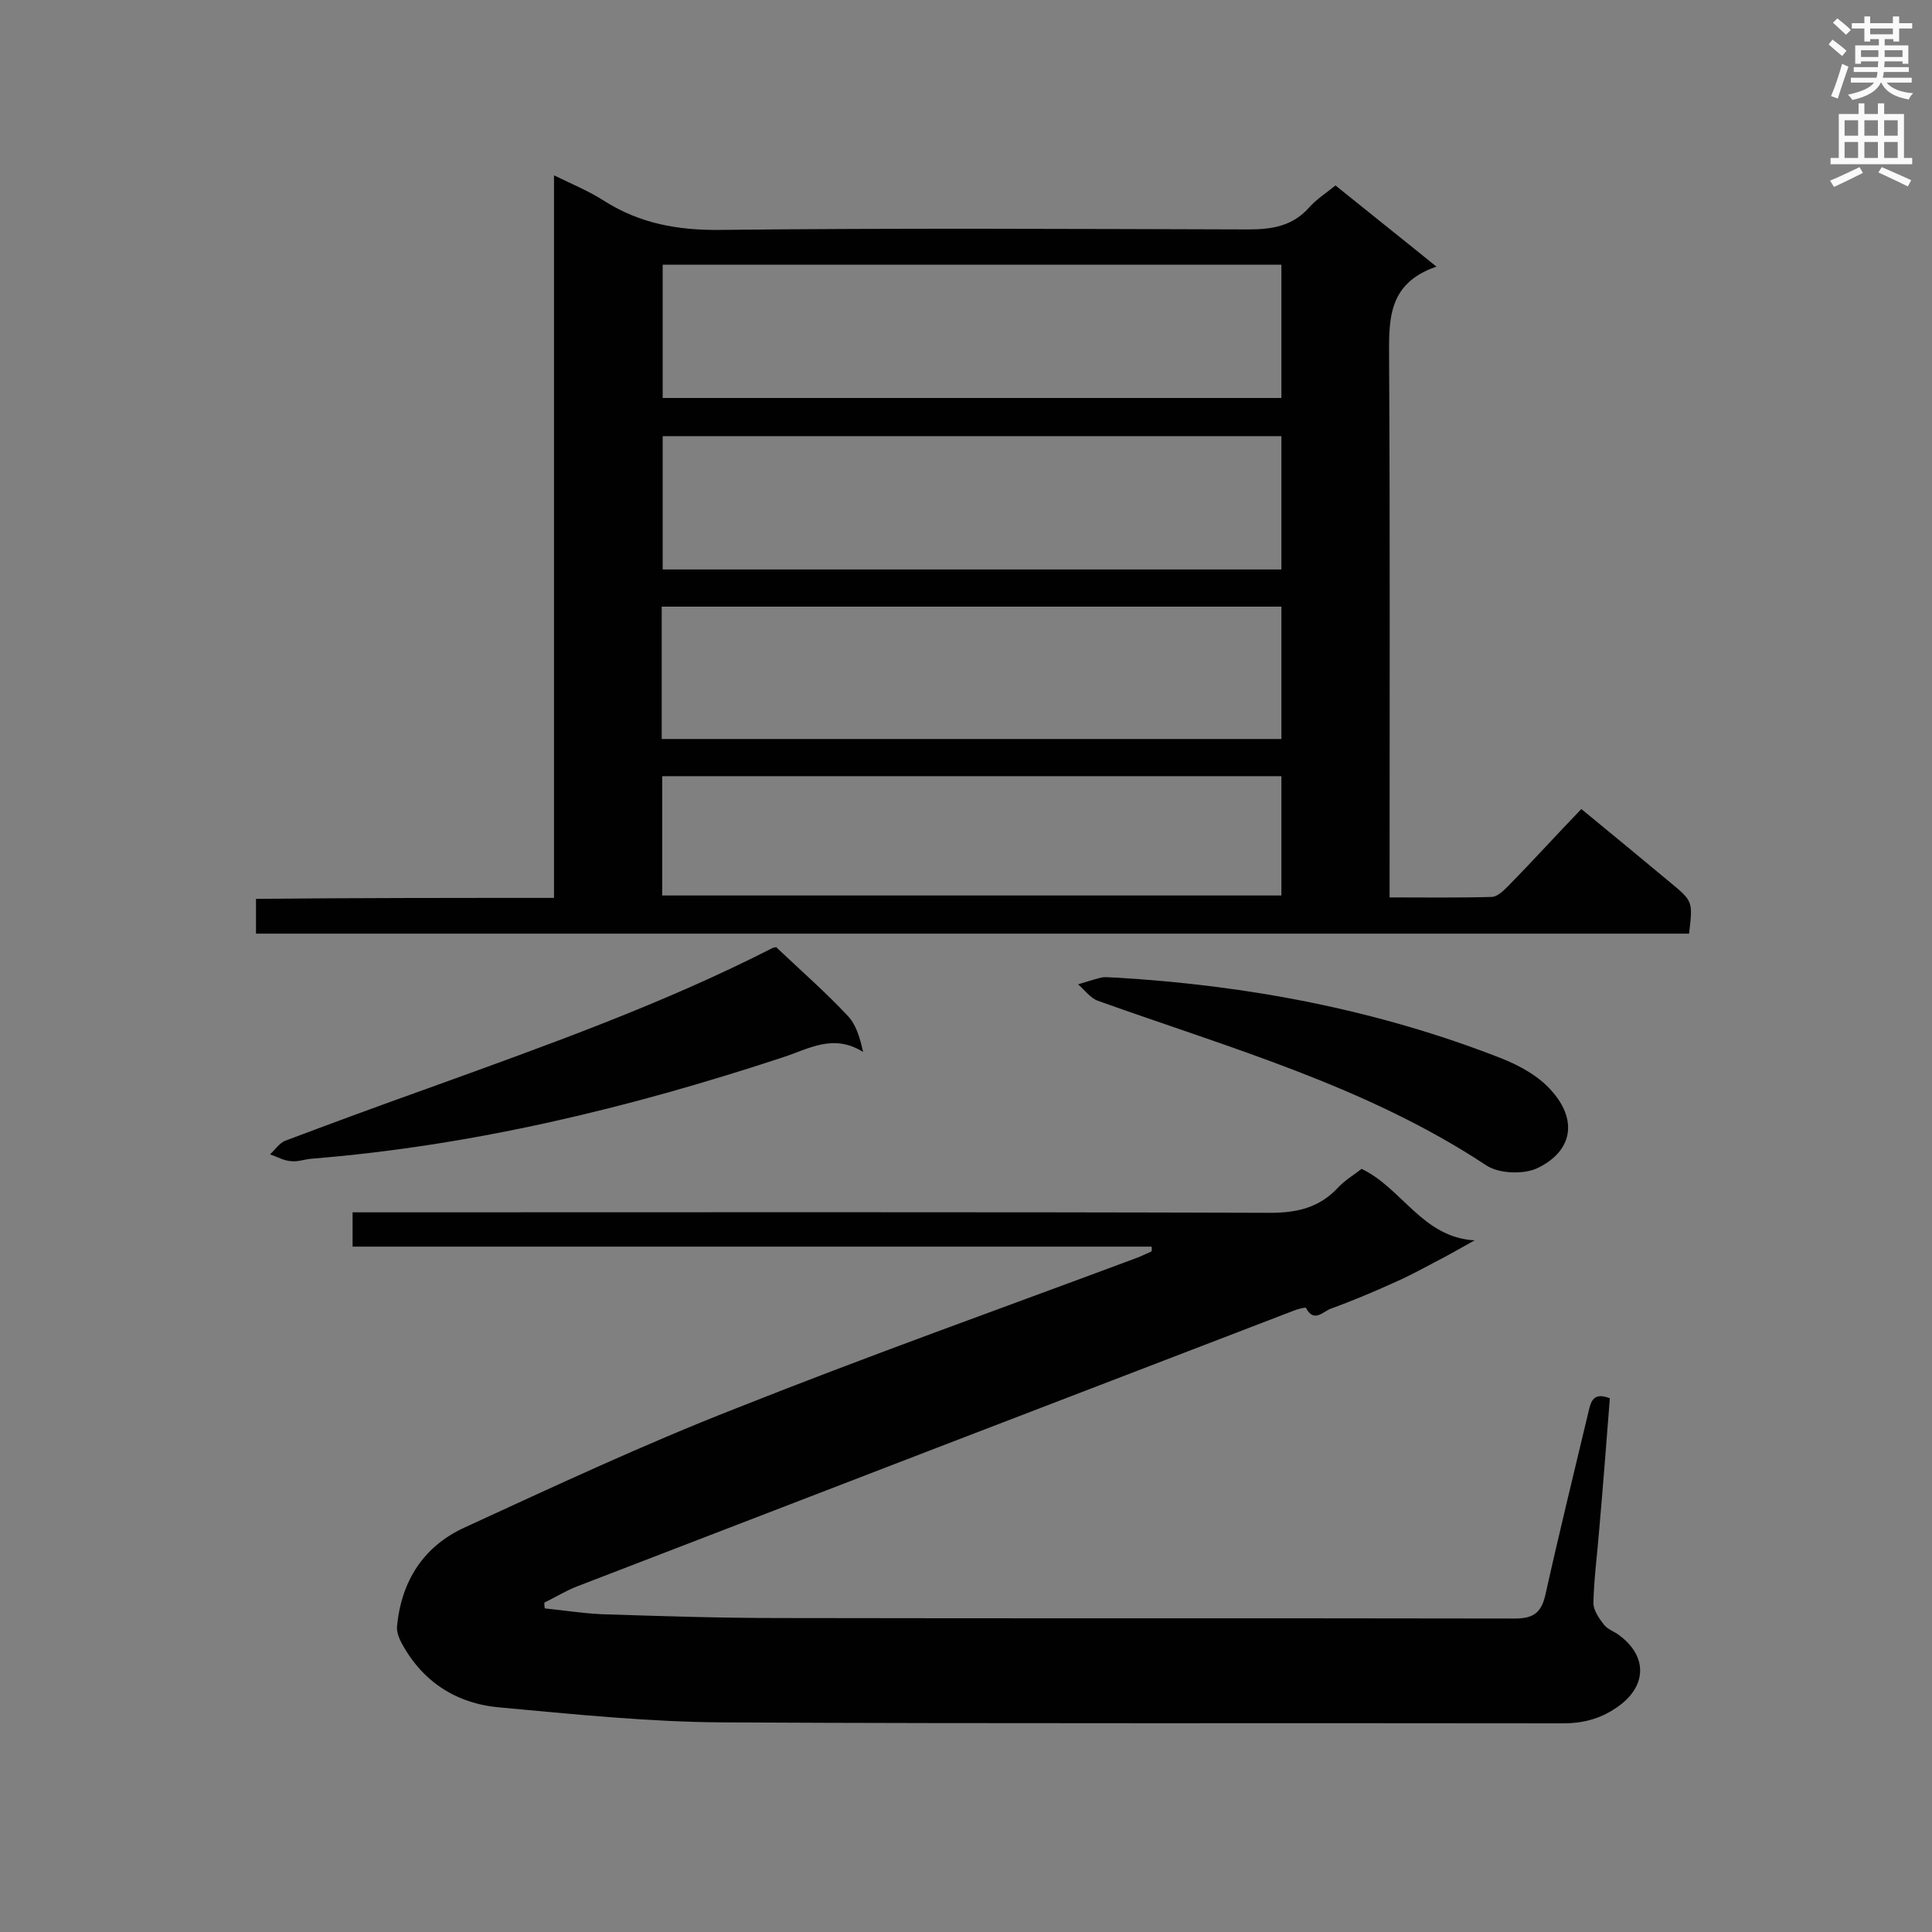 <svg enable-background="new 0 0 400 400" viewBox="0 0 400 400" xmlns="http://www.w3.org/2000/svg"><rect x="0" y="0" width="400" height="400" fill="#808080" stroke="none"/><g fill="#010101"><path d="m114.7 185.9c0-50.1 0-99.3 0-149.6 3.9 1.9 7.3 3.3 10.4 5.3 7.4 4.7 15.3 6.1 24 6 36.5-.4 72.9-.2 109.4-.1 4.9 0 9.1-.7 12.5-4.5 1.5-1.7 3.5-3 5.5-4.6 6.8 5.5 13.5 10.8 20.9 16.8-10.5 3.6-9.8 11.6-9.8 19.8.2 35 .1 70 .1 105v5.8c7.2 0 14.2.1 21.1-.1 1.2 0 2.5-1.3 3.5-2.3 5-5.1 9.8-10.4 15.1-15.9 6.6 5.4 12.5 10.3 18.4 15.2 4.7 3.9 4.7 3.9 3.9 10.6-98.8 0-197.6 0-296.7 0 0-2.2 0-4.4 0-7.2 20.2-.2 40.7-.2 61.7-.2zm150.6-131.1c-42.9 0-85.5 0-128.1 0v27.6h128.1c0-9.4 0-18.5 0-27.6zm0 35.5c-42.9 0-85.5 0-128.1 0v27.6h128.1c0-9.2 0-18.2 0-27.6zm0 62.7c0-9.3 0-18.3 0-27.4-42.9 0-85.5 0-128.3 0v27.4zm-128.2 32.4h128.2c0-8.4 0-16.5 0-24.7-42.9 0-85.5 0-128.2 0z"/><path d="m238.4 258.1c-55.1 0-110.1 0-165.4 0 0-2.3 0-4.3 0-7.1h5.4c61.5 0 123.1-.1 184.6.1 5.6 0 10.2-1.1 14-5.2 1.5-1.6 3.4-2.7 4.9-3.9 8.4 4 12.6 14.2 23.4 14.8-2.9 1.6-5.6 3.2-8.4 4.6-2.8 1.5-5.6 3-8.6 4.3-4.2 1.9-8.5 3.7-12.9 5.3-1.5.6-3.4 2.9-5-.2-.1-.2-1.6.2-2.4.5-49.5 19-98.9 38-148.4 57.1-2.4.9-4.6 2.3-6.9 3.4 0 .4 0 .8.1 1.2 3.9.4 7.7 1 11.6 1.2 12.4.4 24.8.8 37.1.8 50.7.1 101.5 0 152.2.1 4.1 0 5.5-1.5 6.3-5.1 2.8-12.6 5.9-25.2 8.9-37.8.5-2.2 1.1-4 4.4-2.7-.7 9-1.4 18.1-2.2 27.2-.4 5.1-1.1 10.2-1.2 15.2 0 1.5 1.2 3.2 2.2 4.5.8 1 2.2 1.4 3.2 2.2 6 4.5 5.6 10.8-.7 15-3.4 2.3-6.9 3.2-11 3.2-58-.1-116.1.1-174.1-.2-15.4-.1-30.8-1.7-46.1-3.1-9-.8-16.1-5.4-20.4-13.6-.5-1-.9-2.2-.8-3.2.9-9.4 5.5-16.6 14.1-20.5 18.5-8.5 36.9-17.1 55.8-24.5 27.4-10.9 55.2-20.8 82.8-31.1 1.2-.4 2.3-1 3.5-1.5.1-.4.1-.7 0-1z"/><path d="m160.8 196.2c5.3 5 10.2 9.3 14.6 14 1.8 1.8 2.6 4.5 3.3 7.6-6.2-3.9-11.3-.6-16.6 1.1-31.8 10.5-64.2 18.3-97.6 21-1.4.1-2.9.7-4.3.5-1.5-.1-2.8-.9-4.3-1.4 1-.9 1.9-2.3 3.1-2.8 9.8-3.7 19.6-7.3 29.4-10.8 24.3-8.8 48.6-17.4 71.7-29.2.5-.1.9-.1.7 0z"/><path d="m231 202.4c27.2 1.6 54 6.6 79.8 16.7 3.8 1.5 7.8 3.7 10.4 6.7 5.5 6.1 4.4 12.6-3 16.1-2.9 1.3-8 1.1-10.6-.7-24.7-16.3-52.9-24.2-80.3-34-1.6-.6-2.7-2.2-4.1-3.4 1.6-.5 3.2-1 4.8-1.4.9-.2 1.8 0 3 0z"/></g><path d="m378.6 9.2.8-1c.9.7 1.9 1.4 2.9 2.3l-.9 1.1c-1.1-.9-2-1.7-2.8-2.4zm.5 10.7c.9-2.1 1.6-4.3 2.3-6.7.4.2.8.4 1.3.6-.7 2.1-1.5 4.3-2.2 6.6zm.4-15.2.9-.9c1 .8 2 1.6 2.8 2.4l-1 1c-1-.9-1.9-1.8-2.7-2.5zm12.5-1.3h1.2v1.4h2.7v1.1h-2.7v2.7h-1.2v-.5h-1.8v1.3h4.9v3.8h-1.2v-.5h-3.7c0 .4-.1.9-.1 1.2h5.1v1h-5.2c0 .5-.1.9-.2 1.2h6v1h-5.2c1.1 1.3 2.9 2 5.5 2.2-.4.4-.7.8-.9 1.3-2.9-.5-4.8-1.6-5.7-3.5h-.1c-.8 1.7-2.7 2.9-5.9 3.6-.2-.4-.6-.8-.9-1.1 2.8-.6 4.6-1.4 5.4-2.5h-4.8v-1h5.3c.1-.3.2-.7.2-1.2h-4.9v-1h5c0-.4 0-.8.1-1.2h-3.6v.5h-1.2v-3.8h4.9v-1.3h-1.8v.5h-1.2v-2.7h-2.6v-1.1h2.6v-1.4h1.2v1.4h4.7v-1.4zm-6.7 8.4h3.6c0-.4 0-.9 0-1.4h-3.6zm1.9-4.7h4.7v-1.2h-4.7zm6.7 3.3h-3.7v1.4h3.7z" fill="#fafafb"/><path d="m384.7 21.4h1.3v2.2h2.8v-2.2h1.3v2.2h4.1v9.1h1.7v1.3h-16.9v-1.3h1.7v-9.1h4.1v-2.2zm.3 13.2.7 1.2c-1.8.9-3.8 1.9-6 2.9-.2-.4-.5-.8-.8-1.3 2.4-1 4.4-2 6.1-2.8zm-3.1-6.5h2.8v-3.2h-2.8zm0 4.6h2.8v-3.3h-2.8zm4.1-4.6h2.8v-3.2h-2.8zm0 4.6h2.8v-3.3h-2.8zm3.6 1.9c2.1.9 4.1 1.8 6.1 2.7l-.7 1.3c-2.2-1.1-4.2-2-6.1-2.9zm3.3-9.7h-2.8v3.2h2.8zm-2.8 7.8h2.8v-3.3h-2.8z" fill="#fafafb"/></svg>